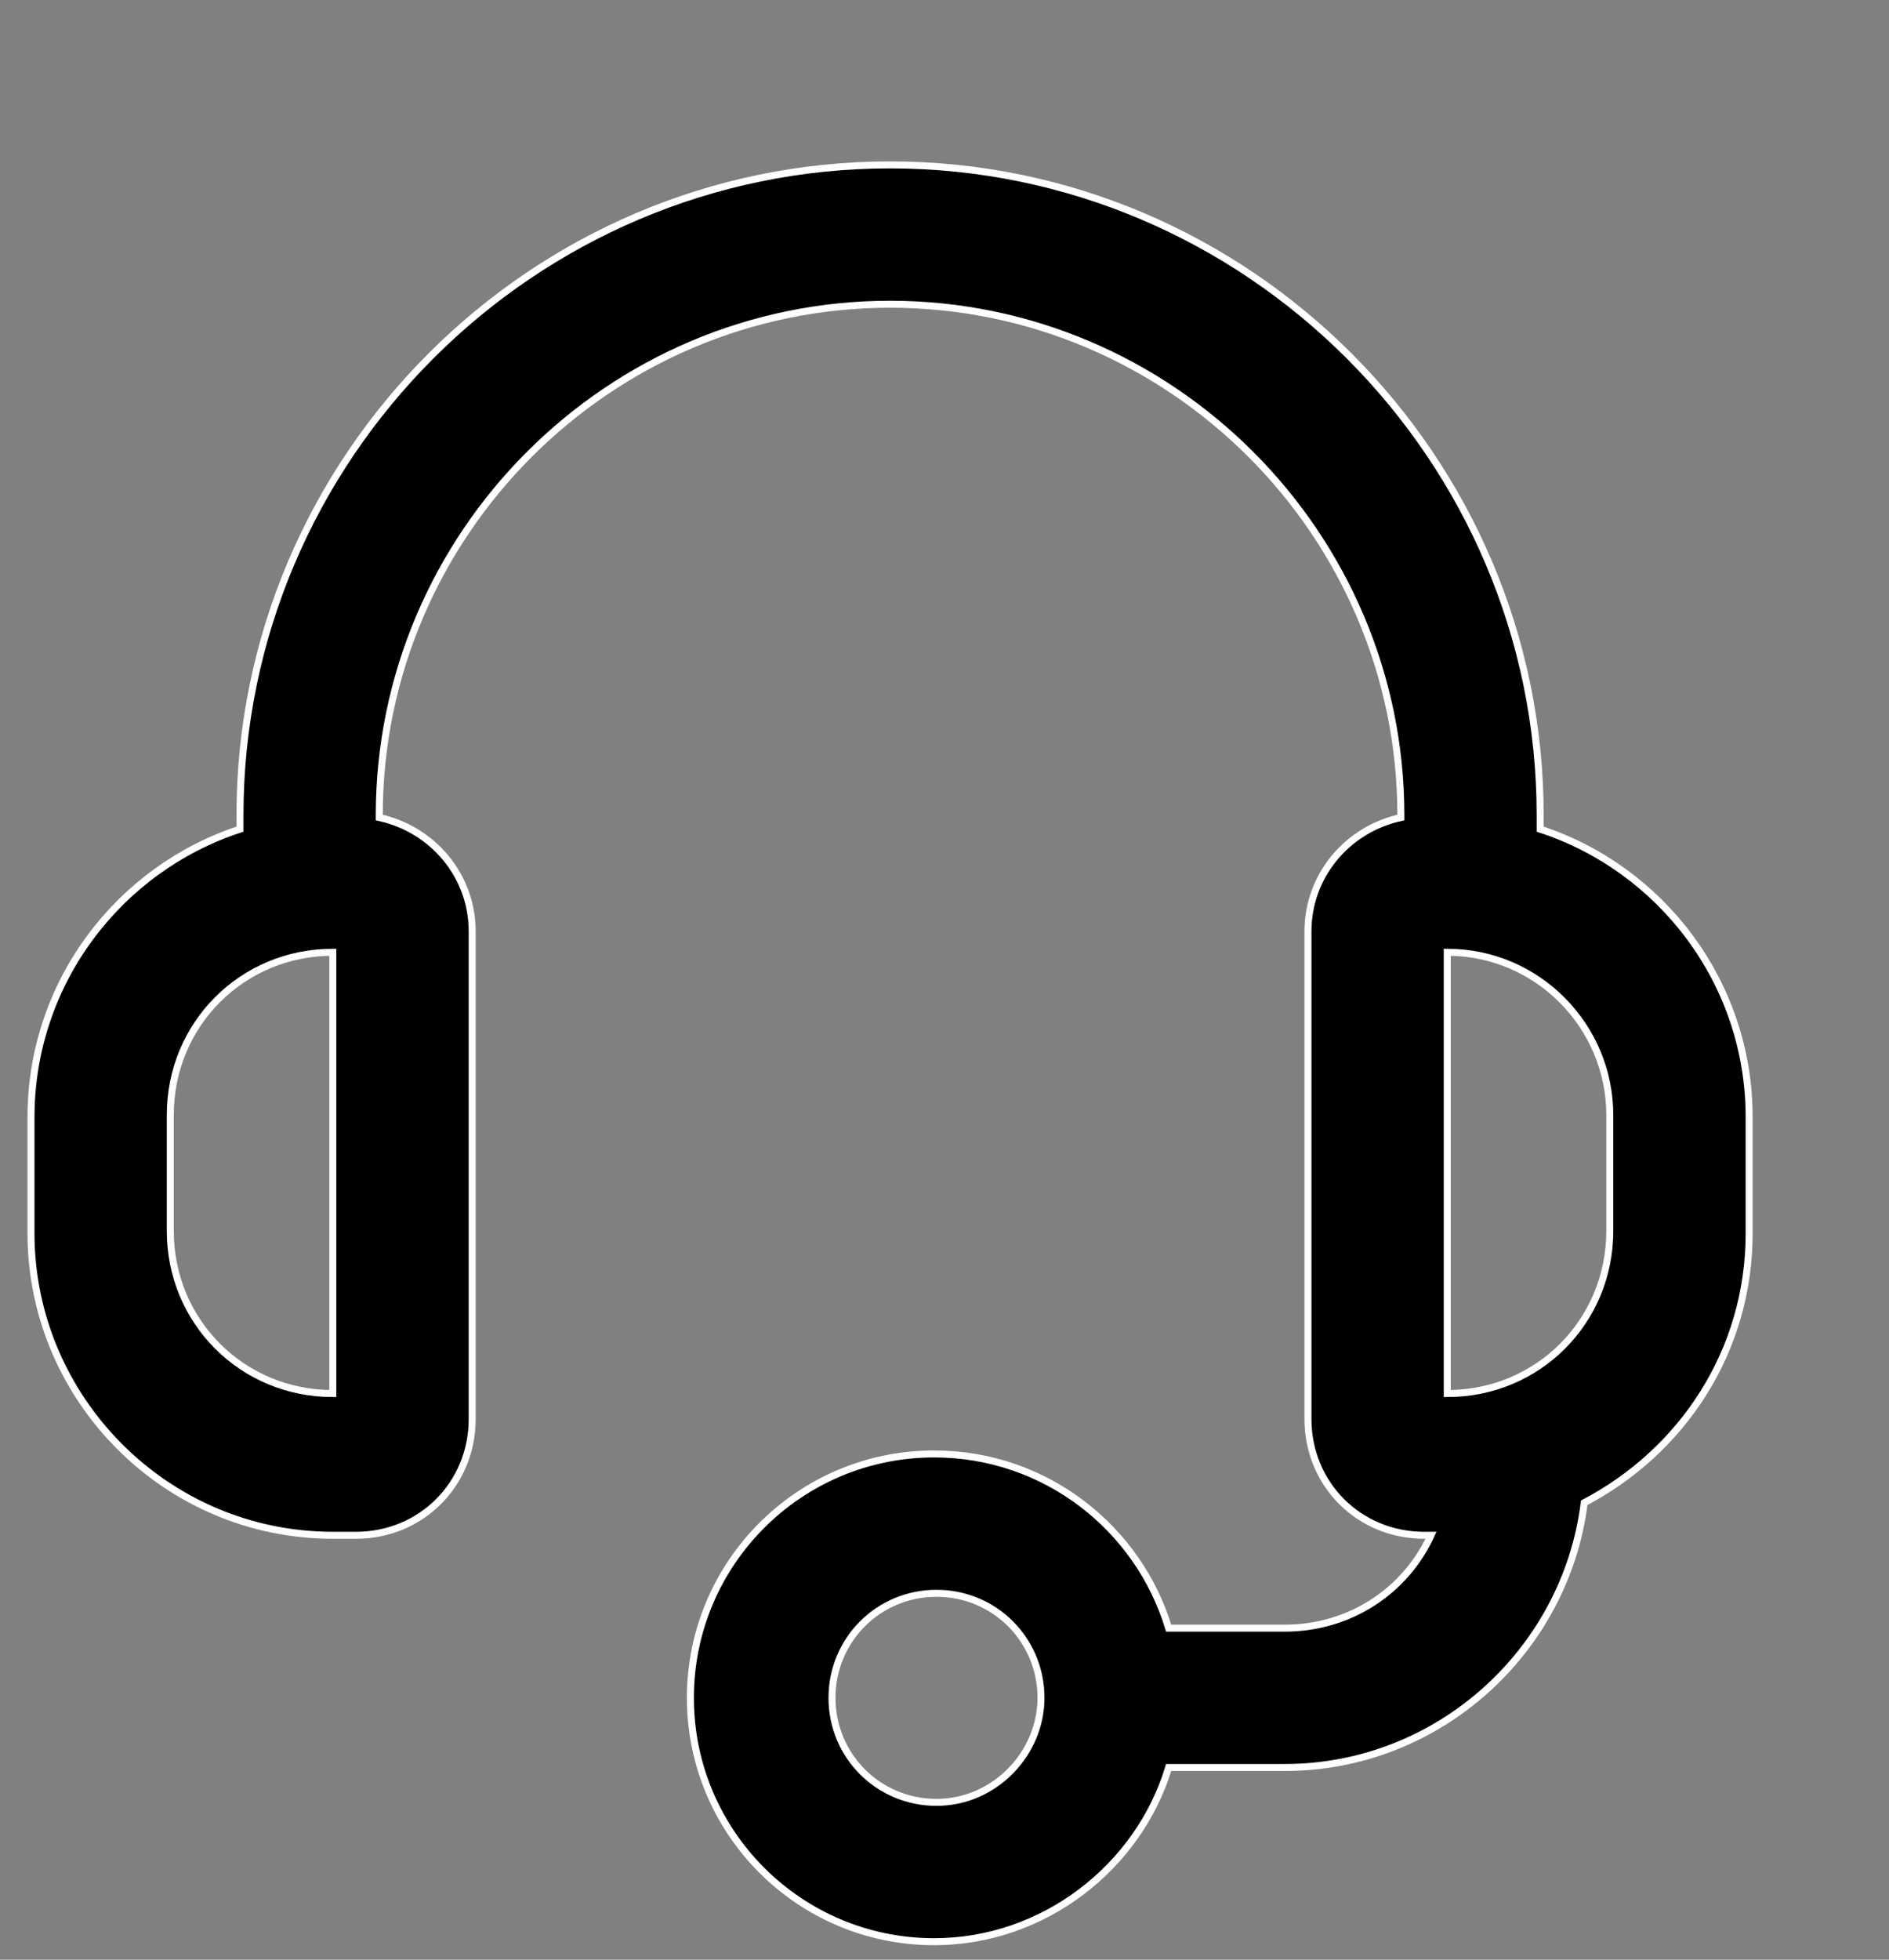 <svg width="27" height="28" viewBox="0 0 27 28" fill="none" xmlns="http://www.w3.org/2000/svg">
<rect x="0" y="0" width="27" height="28" fill="#808080" stroke="none"/>
<path d="M4.757 21.936H5.089C6.019 21.936 6.749 21.206 6.749 20.276V13.307C6.749 12.511 6.184 11.847 5.421 11.681V11.648C5.421 7.633 8.707 4.347 12.722 4.347C16.737 4.347 20.023 7.633 20.023 11.648V11.681C19.259 11.847 18.695 12.511 18.695 13.307V20.276C18.695 21.206 19.425 21.936 20.355 21.936H20.454C20.089 22.732 19.293 23.263 18.363 23.263H16.704C16.273 21.836 14.945 20.774 13.352 20.774C11.428 20.774 9.868 22.334 9.868 24.259C9.868 26.183 11.428 27.743 13.352 27.743C14.912 27.743 16.273 26.681 16.704 25.254H18.363C20.554 25.254 22.379 23.595 22.644 21.471C24.038 20.741 25.001 19.314 25.001 17.622V15.962C25.001 14.037 23.74 12.411 22.014 11.847V11.648C22.014 6.538 17.832 2.356 12.722 2.356C7.611 2.356 3.43 6.538 3.43 11.648V11.847C1.704 12.411 0.443 14.037 0.443 15.962V17.622C0.443 19.978 2.368 21.936 4.757 21.936ZM13.386 25.752C12.556 25.752 11.892 25.088 11.892 24.259C11.892 23.429 12.556 22.765 13.386 22.765C14.215 22.765 14.879 23.429 14.879 24.259C14.879 25.055 14.215 25.752 13.386 25.752ZM23.009 15.929V17.588C23.009 18.883 21.981 19.911 20.686 19.911V13.606C21.981 13.606 23.009 14.668 23.009 15.929ZM2.434 15.929C2.434 14.635 3.463 13.606 4.757 13.606V19.911C3.463 19.911 2.434 18.883 2.434 17.588V15.929Z" fill="black" stroke="white" stroke-width="0.1"/>
</svg>
